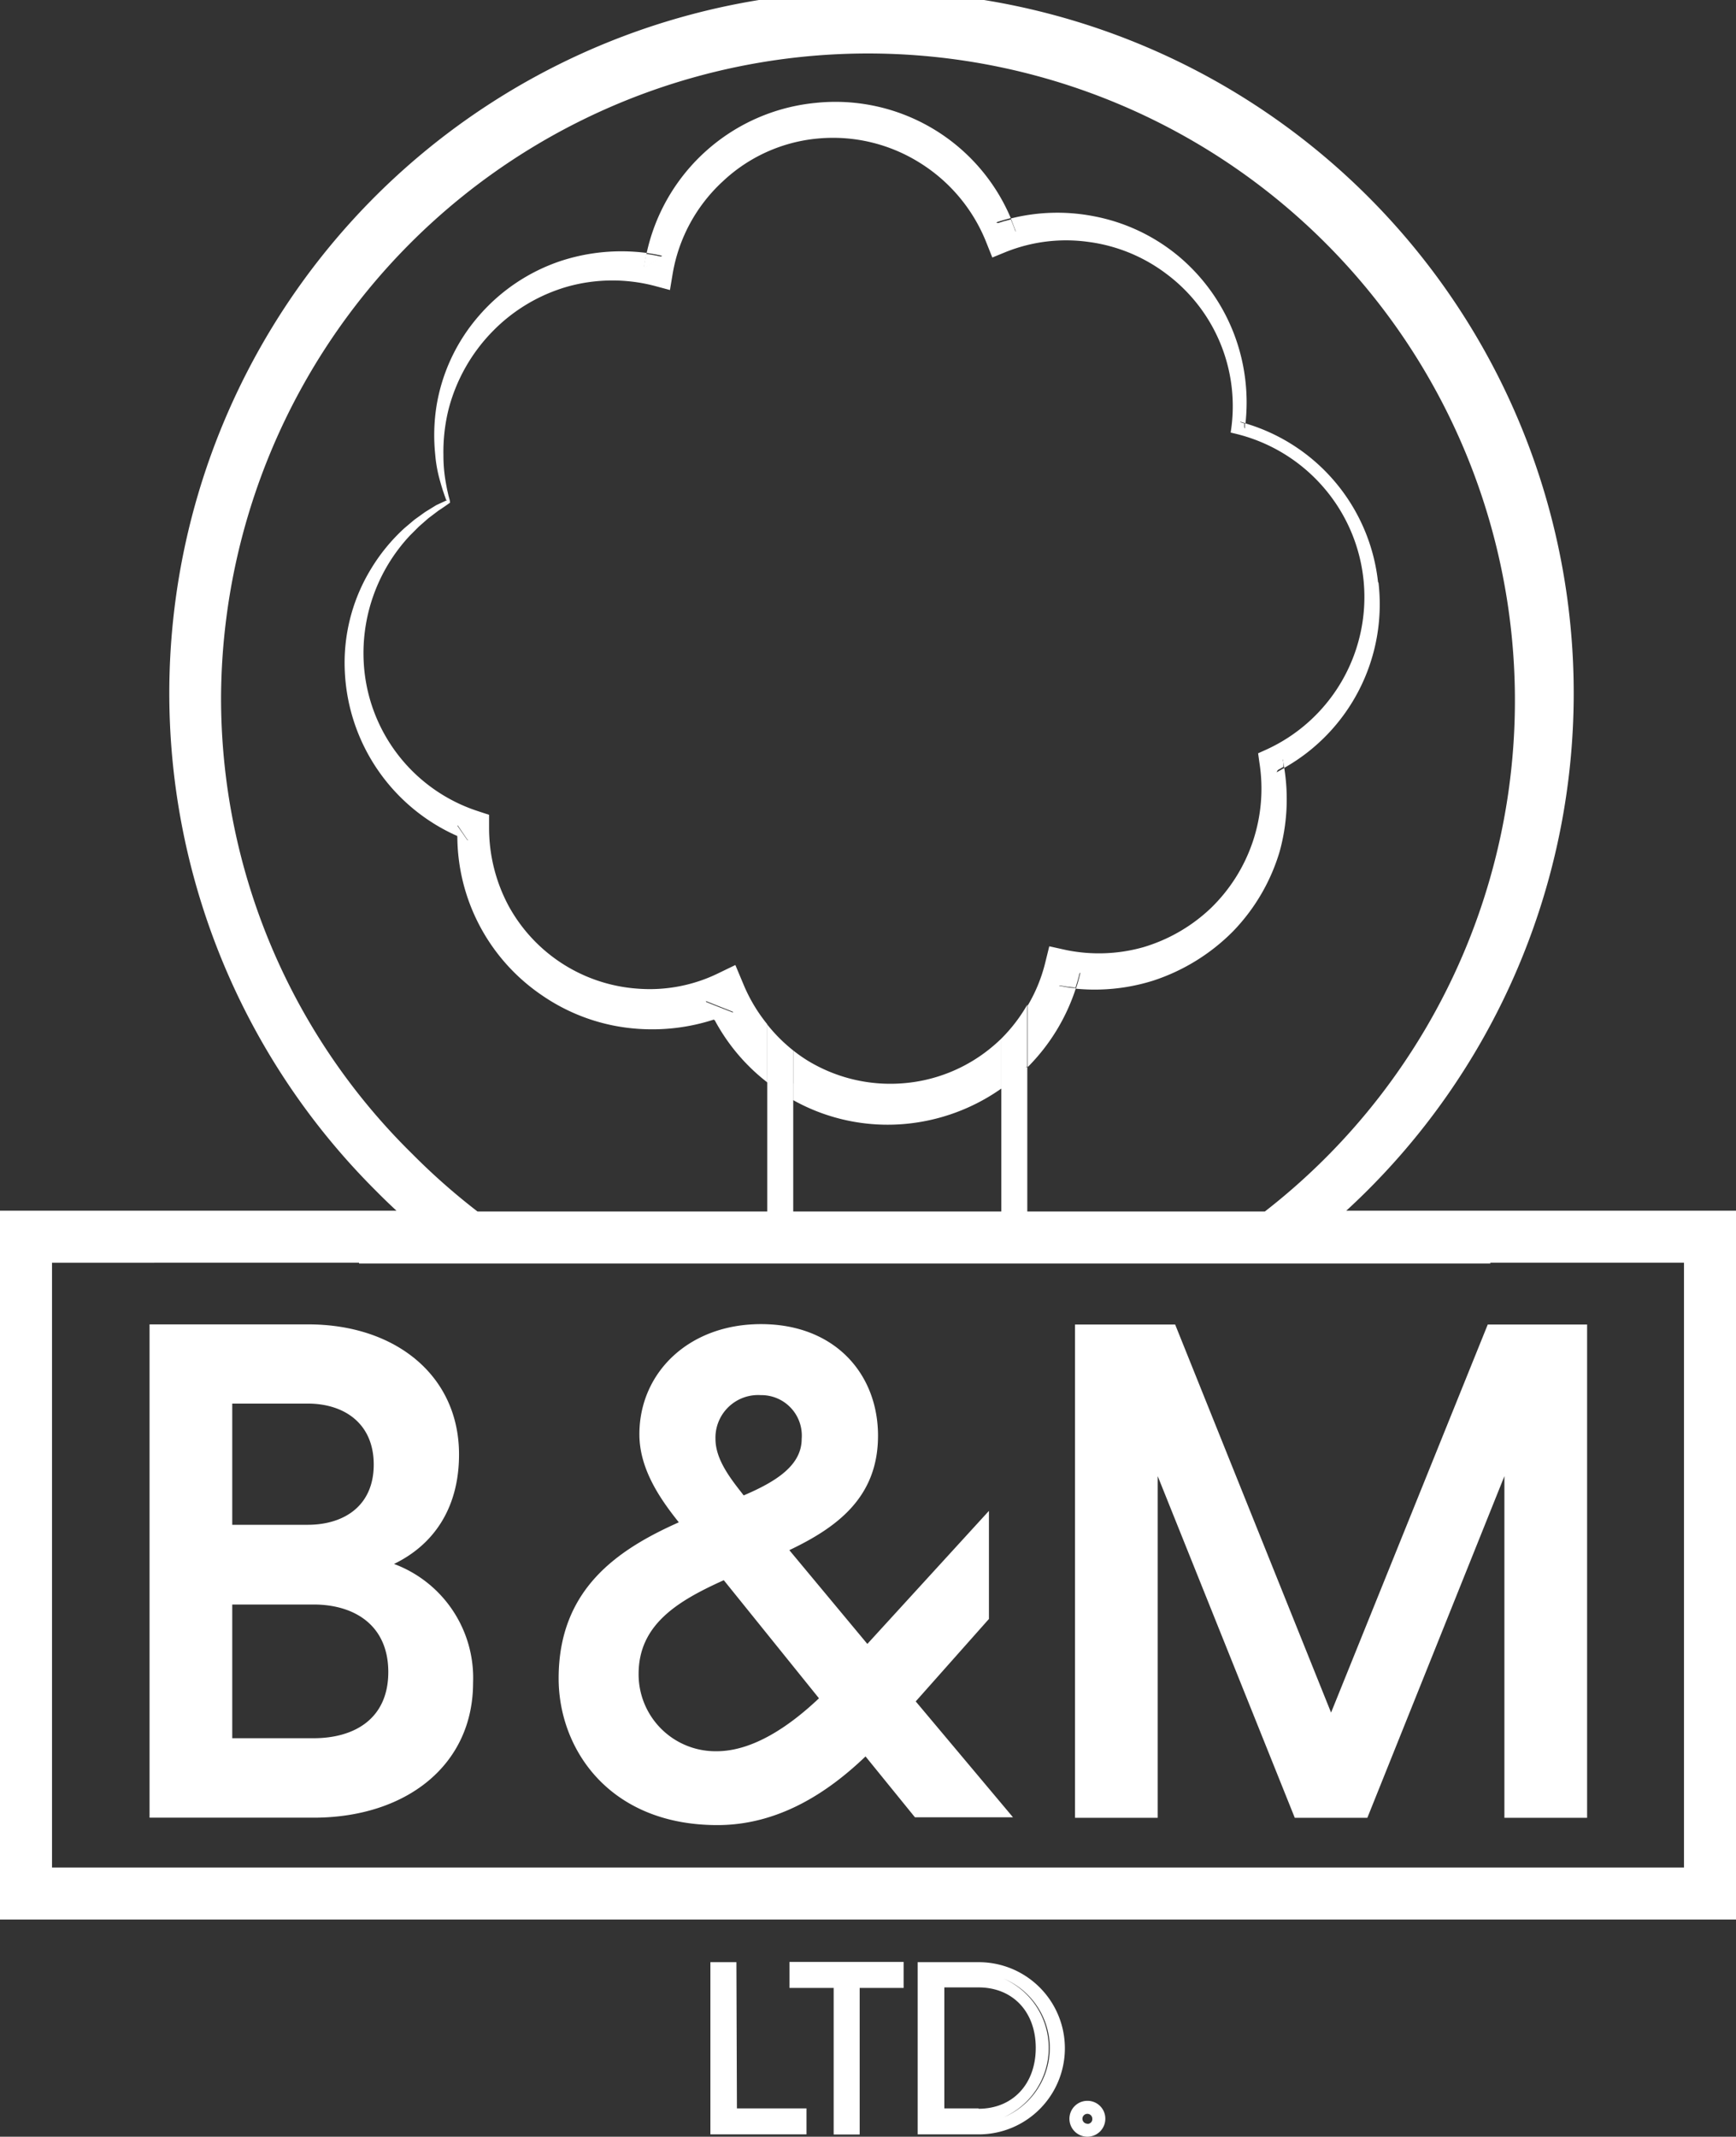 <svg id="Layer_1" data-name="Layer 1" xmlns="http://www.w3.org/2000/svg" viewBox="0 0 133.5 164.29"><rect x="0" y="0" width="133.5" height="164.29" fill="#333333" stroke="none"/><defs><style>.cls-1{fill:none;}.cls-2{fill:#fff;}</style></defs><title>bm-white-logo</title><path class="cls-1" d="M502.89,476.35v18.29a12.11,12.11,0,0,0,1.33-3.22l.33-1.34,1.31.29a12.58,12.58,0,0,0,5.92-.22,12.82,12.82,0,0,0,5.19-3A12.79,12.79,0,0,0,520.74,476l-.1-.72.6-.27a12.88,12.88,0,0,0,4.51-20.13,12.94,12.94,0,0,0-6.77-4.17l-.42-.1.06-.43a12.69,12.69,0,0,0-5-11.77,12.66,12.66,0,0,0-6-2.46,12.45,12.45,0,0,0-6.34.77l-1.05.43-.45-1.13a12.74,12.74,0,0,0-5.17-6.18A12.56,12.56,0,0,0,486.8,428a12.28,12.28,0,0,0-7.32,3.27,12.49,12.49,0,0,0-3.86,7.1l-.21,1.26-1.19-.32a12.84,12.84,0,0,0-6.66.05,13.06,13.06,0,0,0-5.8,3.46,13.35,13.35,0,0,0-3.38,6,13.64,13.64,0,0,0-.39,3.51,11.71,11.71,0,0,0,.13,1.78q.06.44.16.89l.1.44.06.22a1.43,1.43,0,0,1,.06.32c-.28.2-.58.41-.89.61l-.78.59-.73.64-.68.68a13.23,13.23,0,0,0-3.5,10.48,12.74,12.74,0,0,0,8.74,10.79l.82.27v.92a12.68,12.68,0,0,0,1.5,6,12.29,12.29,0,0,0,10,6.45,12,12,0,0,0,6-1.11l1.47-.71.65,1.55a12.43,12.43,0,0,0,1.8,3V476.35Z" transform="translate(-423.89 -417.35)"/><path class="cls-1" d="M484.89,501.94v24.91h16v-25.8a15.22,15.22,0,0,1-7.42,2.72A14.9,14.9,0,0,1,484.89,501.94Z" transform="translate(-423.89 -417.35)"/><path class="cls-1" d="M484.89,478.35v19.77a11.86,11.86,0,0,0,1.06.75,12.24,12.24,0,0,0,14.24-1q.36-.3.7-.63V478.35Z" transform="translate(-423.89 -417.35)"/><path class="cls-2" d="M500.89,500.21V513h-16V500.65l-.62-.17c-.48-.15-.94-.31-1.38-.48v14h20V499.38l-.76.36C501.73,499.9,501.32,500.06,500.89,500.21Z" transform="translate(-423.89 -417.35)"/><path class="cls-2" d="M459.07,480.85c0,.28,0,.56,0,.84.27.12.54.23.82.34Z" transform="translate(-423.89 -417.35)"/><path class="cls-2" d="M478.16,494.38a14.25,14.25,0,0,0,.66,1.41,14.09,14.09,0,0,0,1.47-.57Z" transform="translate(-423.89 -417.35)"/><path class="cls-2" d="M519.57,450.31c0-.14,0-.27,0-.41l-.41-.12Z" transform="translate(-423.89 -417.35)"/><path class="cls-2" d="M502,435.22c-.11-.35-.24-.69-.38-1-.37.09-.75.2-1.12.33Z" transform="translate(-423.89 -417.35)"/><path class="cls-2" d="M474.77,437.09c-.39-.09-.79-.16-1.19-.22-.08.38-.15.76-.21,1.15Z" transform="translate(-423.89 -417.35)"/><path class="cls-2" d="M505.3,493.11c.43.08.86.14,1.3.18.13-.41.25-.82.34-1.23Z" transform="translate(-423.89 -417.35)"/><path class="cls-2" d="M522,476.64c.2-.1.39-.22.59-.33,0-.22,0-.44-.09-.66Z" transform="translate(-423.89 -417.35)"/><path class="cls-2" d="M529.86,462.09a14.35,14.35,0,0,0-10.24-12.2c0,.14,0,.28,0,.41l-.36-.53.41.12a14.79,14.79,0,0,0-.84-6.75,14.63,14.63,0,0,0-4.2-6,14.36,14.36,0,0,0-6.66-3.17,14.66,14.66,0,0,0-6.35.18c.14.34.27.68.38,1l-1.5-.7c.37-.13.74-.23,1.12-.33a14.64,14.64,0,0,0-15-8.86,14.75,14.75,0,0,0-13,11.54c.4.06.79.12,1.19.22l-1.4.93c.05-.39.12-.77.21-1.15a15,15,0,0,0-6.59.61,14.33,14.33,0,0,0-6.37,4.29,14,14,0,0,0-3.2,6.85,14.47,14.47,0,0,0-.1,3.76,10.35,10.35,0,0,0,.32,1.84q.12.45.26.89l.15.44.08.22c0,.06,0,.06.09.11l-.82.38-.86.53-.82.59-.77.65a14.14,14.14,0,0,0-2.58,3.15,13.85,13.85,0,0,0-2,7.93,14.55,14.55,0,0,0,8.67,12.6c0-.28,0-.56,0-.84l.8,1.18c-.28-.1-.55-.22-.82-.34a14.83,14.83,0,0,0,6.51,12.24,14.78,14.78,0,0,0,7.18,2.56,15.37,15.37,0,0,0,6.08-.71,14.25,14.25,0,0,1-.66-1.41l2.12.84a14.09,14.09,0,0,1-1.47.57,15,15,0,0,0,4.07,4.84v-4.47a12.43,12.43,0,0,1-1.8-3l-.65-1.55-1.47.71a12,12,0,0,1-6,1.11A12.29,12.29,0,0,1,463,487a12.68,12.68,0,0,1-1.5-6V480l-.82-.27A12.74,12.74,0,0,1,451.92,469a13.23,13.23,0,0,1,3.5-10.48l.68-.68.73-.64.78-.59c.31-.2.61-.41.89-.61a1.43,1.43,0,0,0-.06-.32l-.06-.22-.1-.44q-.09-.44-.16-.89a11.71,11.71,0,0,1-.13-1.78,13.64,13.64,0,0,1,.39-3.51,13.35,13.35,0,0,1,3.38-6,13.06,13.06,0,0,1,5.8-3.46,12.84,12.84,0,0,1,6.66-.05l1.19.32.21-1.26a12.49,12.49,0,0,1,3.86-7.1A12.28,12.28,0,0,1,486.8,428a12.56,12.56,0,0,1,7.78,1.84,12.74,12.74,0,0,1,5.17,6.18l.45,1.13,1.05-.43a12.45,12.45,0,0,1,6.34-.77,12.66,12.66,0,0,1,6,2.46,12.69,12.69,0,0,1,5,11.77l-.06.43.42.1a12.94,12.94,0,0,1,6.77,4.17A12.89,12.89,0,0,1,521.24,475l-.6.27.1.72A12.79,12.79,0,0,1,517,487.18a12.82,12.82,0,0,1-5.19,3,12.58,12.58,0,0,1-5.92.22l-1.31-.29-.33,1.34a12.11,12.11,0,0,1-1.33,3.22v4.73a15.21,15.21,0,0,0,3.71-6.08c-.43,0-.87-.1-1.3-.18l1.64-1c-.09.42-.21.83-.34,1.23a15,15,0,0,0,5.94-.62,15.35,15.35,0,0,0,6.13-3.78,14.93,14.93,0,0,0,3.6-6.16,15.13,15.13,0,0,0,.35-6.41c-.2.11-.39.23-.59.33l.5-1c0,.22.06.44.09.66a14.44,14.44,0,0,0,7.25-14.22Z" transform="translate(-423.89 -417.35)"/><path class="cls-2" d="M493.22,500.65a12.22,12.22,0,0,1-7.27-1.78,11.86,11.86,0,0,1-1.06-.75v3.82a14.9,14.9,0,0,0,8.58,1.83,15.22,15.22,0,0,0,7.42-2.72v-3.84q-.34.33-.7.63A12.12,12.12,0,0,1,493.22,500.65Z" transform="translate(-423.89 -417.35)"/><path class="cls-2" d="M484.89,501.94v-3.82a12.3,12.3,0,0,1-2-2v4.47a15,15,0,0,0,1.38,1C484.47,501.72,484.68,501.83,484.89,501.94Z" transform="translate(-423.89 -417.35)"/><path class="cls-2" d="M500.89,497.21v3.84a14.64,14.64,0,0,0,1.24-1c.26-.23.51-.47.76-.72v-4.73A12.32,12.32,0,0,1,500.89,497.21Z" transform="translate(-423.89 -417.35)"/><path class="cls-2" d="M454.19,537.6c3-1.45,5-4.24,5-8.42,0-6.08-4.91-10-11.6-10H435.39v37.93H448c7.08,0,12.27-4,12.27-10.38A9.35,9.35,0,0,0,454.19,537.6Zm-12.44-12.33h5.8c2.79,0,5.08,1.51,5.08,4.69s-2.29,4.63-5.08,4.63h-5.8ZM448,551h-6.25V540.72H448c3.18,0,5.75,1.62,5.75,5.19S451.18,551,448,551Z" transform="translate(-423.89 -417.35)"/><path class="cls-2" d="M499.94,541.83v-8.31l-9.35,10.23-6-7.21c3.69-1.76,6.82-4.07,6.82-8.8s-3.3-8.58-9-8.58c-5.56,0-9.35,3.74-9.35,8.47,0,2.53,1.43,4.73,2.81,6.49l.22.28c-4.68,2.09-9.24,5.12-9.24,12,0,5.45,3.91,11.28,12.21,11.28,4.68,0,8.47-2.48,11.39-5.28l3.8,4.68h7.54l-7.48-8.91ZM482.4,524.62a3.11,3.11,0,0,1,3.14,3.36c0,2-1.87,3.25-4.46,4.35l-.17-.22c-1-1.27-2-2.64-2-4.13A3.28,3.28,0,0,1,482.4,524.62ZM479,552a5.91,5.91,0,0,1-6-5.94c0-3.8,3-5.61,6.55-7.21l7.32,9.08C484.6,550.08,481.79,552,479,552Z" transform="translate(-423.89 -417.35)"/><polygon class="cls-2" points="102.36 131.68 90.37 101.84 82.67 101.84 82.67 139.77 89.03 139.77 89.03 113.5 99.57 139.77 105.15 139.77 115.69 113.5 115.69 139.77 122.05 139.77 122.05 101.84 114.41 101.84 102.36 131.68"/><path class="cls-2" d="M527.42,510.44a54,54,0,1,0-74.61-1.52q.77.78,1.57,1.52H423.89v54.5h133.5v-54.5Zm-86.53-39.59a49.75,49.75,0,1,1,80.27,39.65H460.61a50.09,50.09,0,0,1-5-4.41A49.14,49.14,0,0,1,440.89,470.85Zm112.5,90.09H427.89v-46.5H451.5v.06h87v-.06h14.89Z" transform="translate(-423.89 -417.35)"/><path class="cls-2" d="M480.52,568.22h-2v13.24h7.39v-2h-5.35Zm-1,12.24V569.22l0,11.24Z" transform="translate(-423.89 -417.35)"/><path class="cls-2" d="M484.6,570.2H488v11.27h2V570.2h3.38v-2H484.6Zm4.42-1,0,11.24h0Z" transform="translate(-423.89 -417.35)"/><path class="cls-2" d="M499.16,568.22h-4.7v13.24h4.7a6.62,6.62,0,0,0,0-13.24Zm-3.7,12.24V569.22l0,11.24Zm3.68-1h-2.63v-9.3h2.63c2.63,0,4.4,1.87,4.4,4.65S501.77,579.49,499.14,579.49Zm1.92.69a5.83,5.83,0,0,0,0-10.67,5.78,5.78,0,0,1,0,10.67Z" transform="translate(-423.89 -417.35)"/><path class="cls-2" d="M507.51,578.88a1.38,1.38,0,1,0,1.38,1.38A1.37,1.37,0,0,0,507.51,578.88Zm0,1.76a.38.38,0,1,1,.38-.38A.36.36,0,0,1,507.51,580.65Z" transform="translate(-423.89 -417.35)"/></svg>